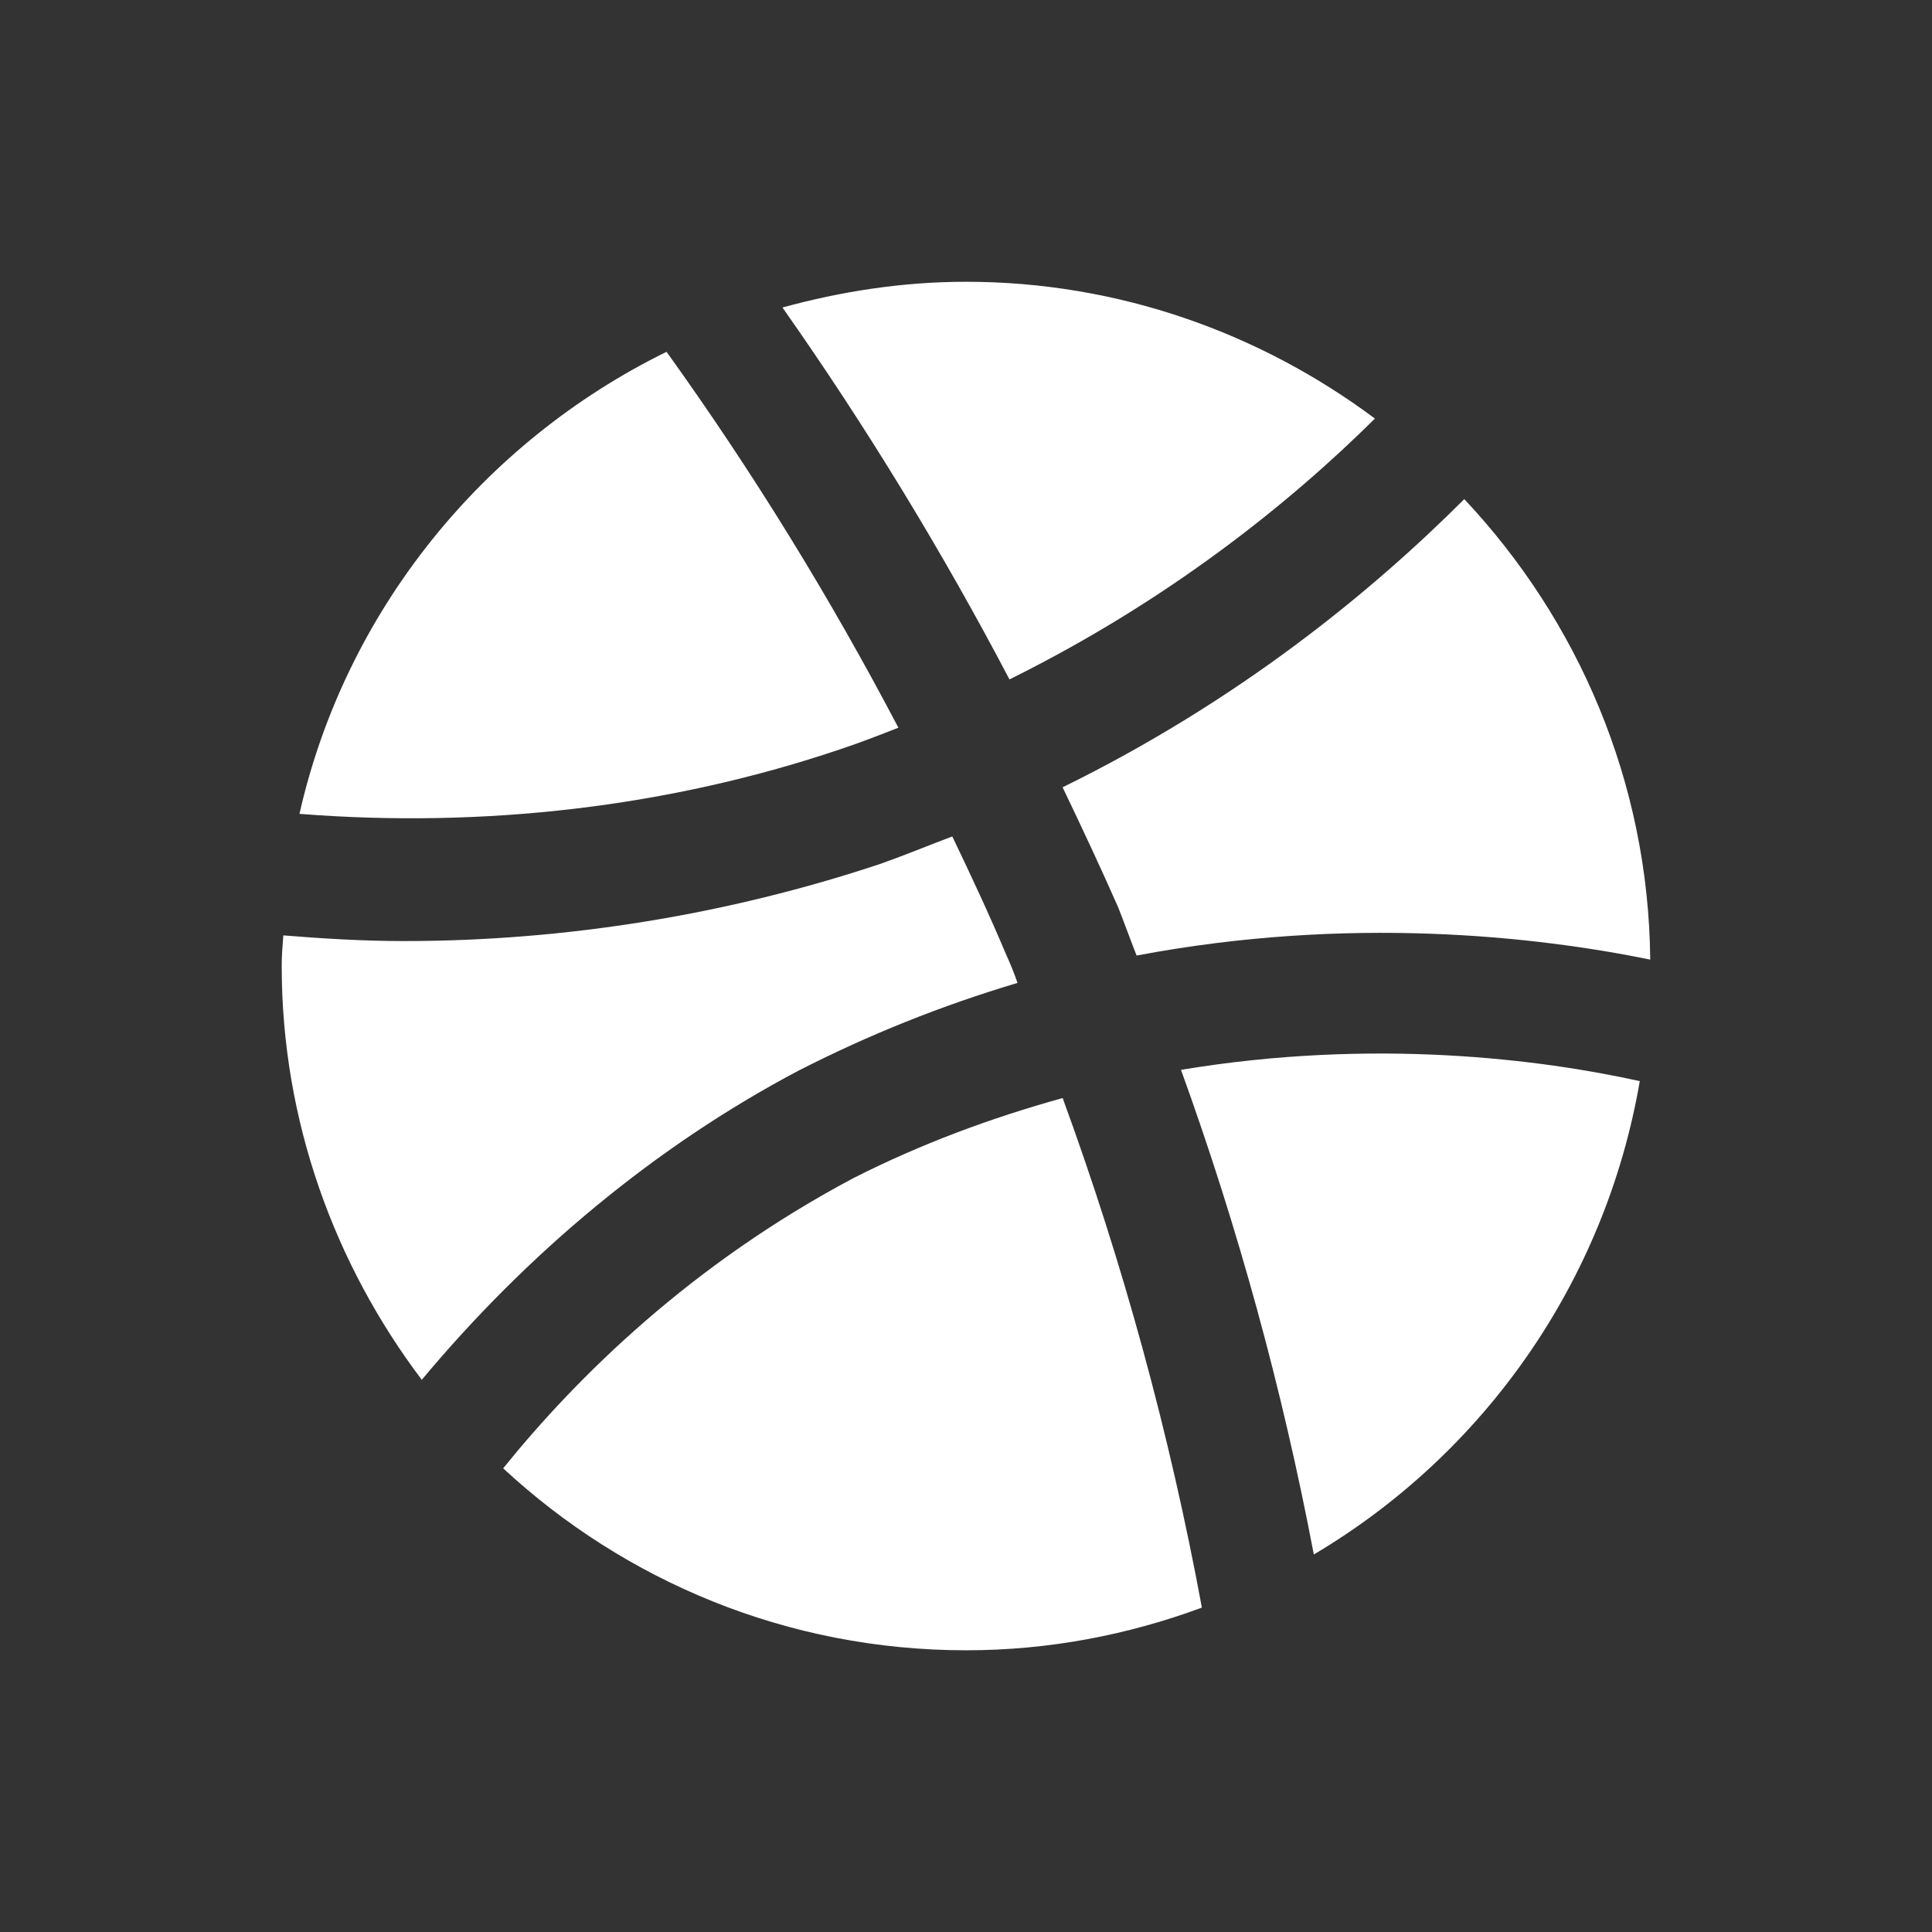 <svg width="32" height="32" viewBox="0 0 32 32" fill="none" xmlns="http://www.w3.org/2000/svg">
<rect x="0" y="0" width="32" height="32" fill="#333333" stroke="none"/>
<path d="M13.947 12.4C14.267 12.293 14.573 12.173 14.88 12.053C13.747 9.893 12.467 7.813 11.04 5.827C8 7.32 5.72 10.12 4.96 13.48C8 13.72 11.08 13.373 13.947 12.4Z" fill="white"/>
<path d="M13.226 17.733C14.399 17.134 15.599 16.654 16.853 16.28C16.799 16.12 16.733 15.96 16.666 15.813C16.386 15.147 16.079 14.493 15.773 13.854C15.386 14 14.999 14.16 14.586 14.307C12.066 15.147 9.373 15.587 6.693 15.587C6.026 15.587 5.359 15.547 4.693 15.493C4.679 15.667 4.666 15.827 4.666 16C4.666 18.573 5.546 20.947 6.986 22.854C8.733 20.76 10.853 18.987 13.226 17.733Z" fill="white"/>
<path d="M22.773 6.933C20.88 5.52 18.533 4.667 16 4.667C14.947 4.667 13.933 4.827 12.96 5.093C14.347 7.066 15.6 9.12 16.72 11.253C19.333 9.96 21.347 8.347 22.773 6.933Z" fill="white"/>
<path d="M14.147 19.507C11.454 20.934 9.561 22.8 8.334 24.32C10.347 26.187 13.041 27.334 16.001 27.334C17.374 27.334 18.681 27.08 19.907 26.627C19.374 23.747 18.601 20.92 17.601 18.187C16.401 18.52 15.254 18.947 14.147 19.507Z" fill="white"/>
<path d="M19.561 17.72C20.507 20.333 21.241 23.013 21.761 25.747C24.574 24.08 26.587 21.24 27.16 17.907C25.534 17.547 22.761 17.187 19.561 17.72Z" fill="white"/>
<path d="M17.6 13.04C17.92 13.707 18.226 14.36 18.52 15.027C18.626 15.294 18.72 15.56 18.826 15.827C22.346 15.16 25.44 15.507 27.333 15.894C27.306 12.947 26.133 10.267 24.253 8.267C22.706 9.814 20.506 11.614 17.6 13.04Z" fill="white"/>
</svg>
